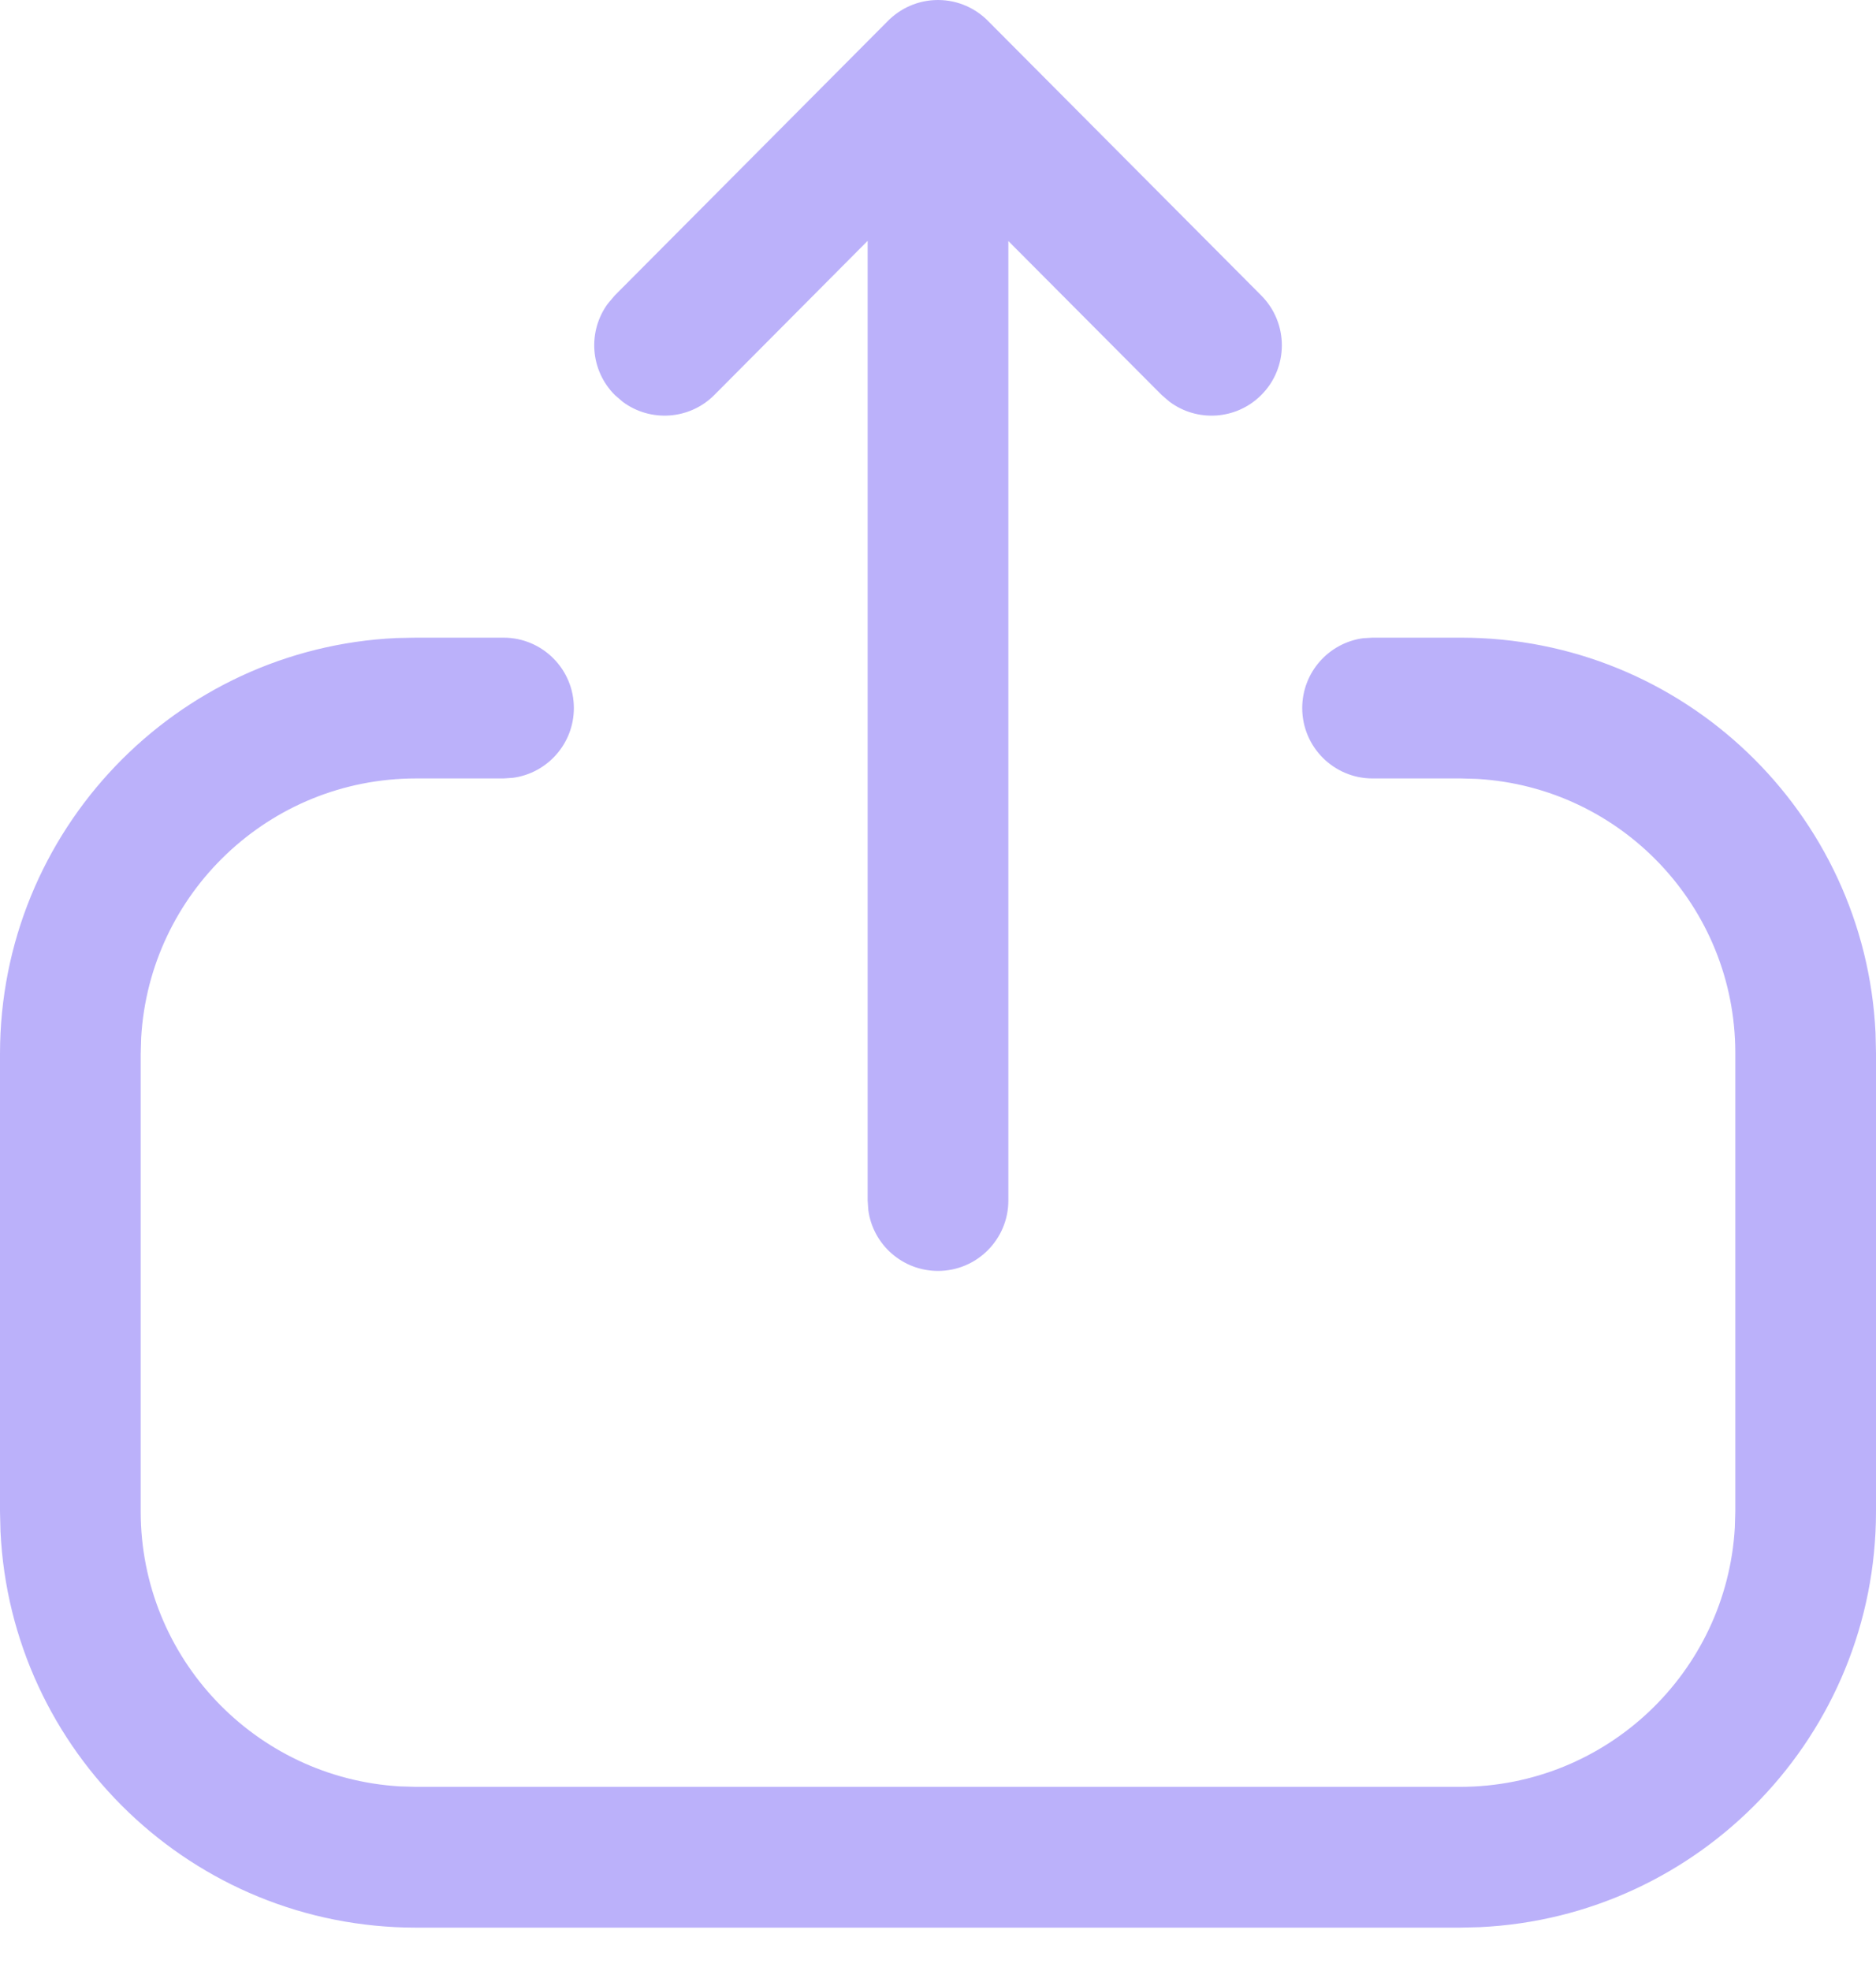 <svg width="20" height="21" viewBox="0 0 20 21" fill="none" xmlns="http://www.w3.org/2000/svg">
<path fill-rule="evenodd" clip-rule="evenodd" d="M0 11.229C0 8.849 1.874 6.907 4.226 6.798L4.435 6.794H5.368C5.782 6.794 6.118 7.129 6.118 7.544C6.118 7.923 5.836 8.237 5.47 8.287L5.368 8.294H4.435C2.872 8.294 1.594 9.516 1.505 11.056L1.5 11.229L1.5 16.104C1.5 17.666 2.722 18.943 4.263 19.033L4.435 19.038H15.565C17.128 19.038 18.406 17.816 18.495 16.276L18.5 16.104V11.219C18.5 9.661 17.282 8.388 15.748 8.299L15.576 8.294H14.633C14.219 8.294 13.883 7.958 13.883 7.544C13.883 7.164 14.165 6.85 14.531 6.8L14.633 6.794H15.576C17.947 6.794 19.883 8.66 19.995 11.004L20 11.219V16.104C20 18.482 18.126 20.424 15.774 20.533L15.565 20.538H4.435C2.056 20.538 0.114 18.664 0.005 16.312L0 16.104L0 11.229ZM9.458 0.231C9.595 0.089 9.787 9.72748e-05 10 9.72748e-05C10.215 9.72748e-05 10.409 0.091 10.546 0.236L13.447 3.149C13.739 3.443 13.739 3.918 13.445 4.21C13.178 4.476 12.761 4.499 12.468 4.28L12.384 4.208L10.75 2.568L10.75 12.791C10.75 13.205 10.414 13.541 10 13.541C9.62 13.541 9.306 13.259 9.257 12.893L9.25 12.791L9.25 2.566L7.616 4.208C7.351 4.474 6.934 4.5 6.64 4.282L6.556 4.21C6.289 3.944 6.264 3.528 6.481 3.234L6.553 3.149L9.458 0.231Z" fill="#BBB1FA"/>
</svg>
